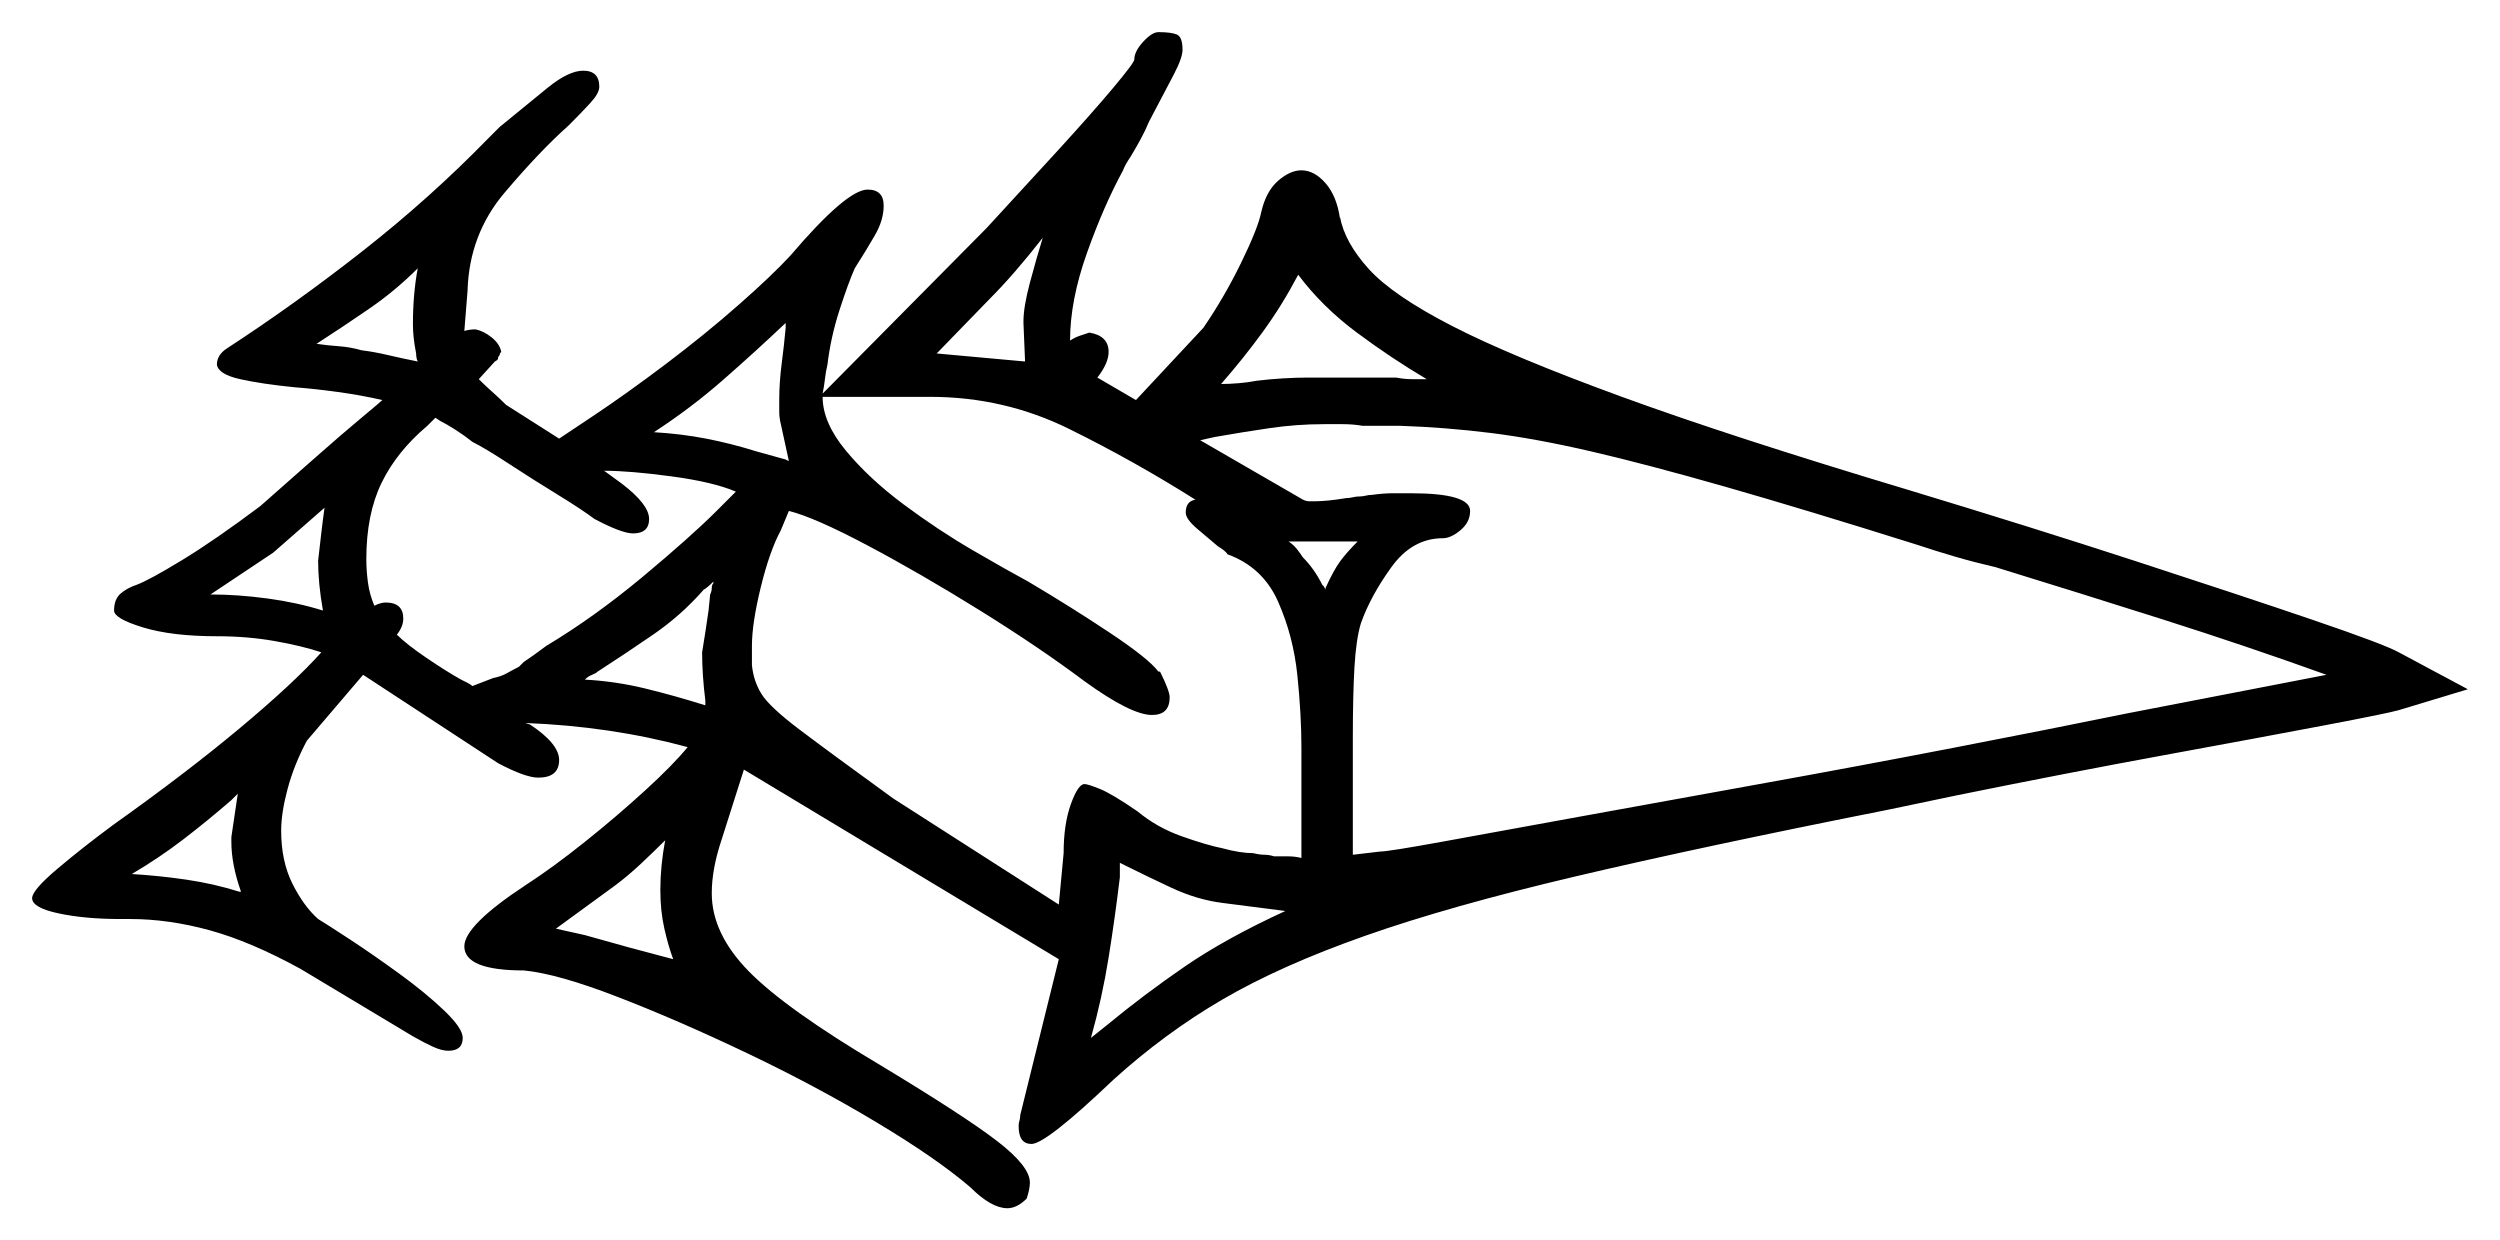 <svg xmlns="http://www.w3.org/2000/svg" width="778.0" height="386.0" viewBox="0 0 778.0 386.0"><path d="M75.0 277.5Q72.0 269.0 72.0 262.0V260.5Q72.5 257.0 73.0 253.75Q73.5 250.5 74.0 247.0L72.0 249.0Q64.5 255.5 57.0 261.25Q49.5 267.0 41.0 272.0Q49.5 272.5 58.0 273.75Q66.5 275.0 74.5 277.5ZM209.5 298.5Q208.0 294.5 206.75 289.0Q205.5 283.5 205.5 277.0Q205.5 269.5 207.0 261.5Q203.5 265.0 199.5 268.75Q195.5 272.5 191.5 275.5L173.0 289.0L182.0 291.0Q196.0 295.0 209.5 298.5ZM100.5 190.0Q99.0 181.5 99.0 174.5Q99.5 170.0 100.0 165.75Q100.5 161.5 101.0 158.0L85.0 172.0L65.5 185.0Q74.0 185.0 83.25 186.25Q92.5 187.5 100.5 190.0ZM219.5 219.5V218.0Q219.0 214.0 218.75 210.25Q218.5 206.5 218.5 203.0Q219.0 200.0 219.5 196.75Q220.0 193.5 220.5 190.0L221.0 185.0Q221.5 184.0 221.5 183.0Q221.5 182.0 222.0 181.5V181.0Q220.0 183.0 219.0 183.5Q212.0 191.5 203.25 197.5Q194.5 203.5 186.0 209.0Q185.5 209.5 184.25 210.0Q183.0 210.5 182.0 211.5Q191.5 212.0 200.75 214.25Q210.0 216.5 219.5 219.5ZM289.5 123.5H256.0Q256.0 131.5 263.25 140.25Q270.5 149.0 281.25 157.0Q292.0 165.0 302.75 171.25Q313.5 177.5 320.0 181.0Q333.5 189.0 345.5 197.0Q357.5 205.0 360.5 209.0H361.0Q364.0 215.0 364.0 217.0Q364.0 222.5 358.5 222.5Q352.0 222.5 337.5 212.0Q323.5 201.5 305.0 190.0Q286.5 178.5 270.0 169.75Q253.5 161.0 245.5 159.0L243.0 165.0Q239.5 171.5 236.75 182.75Q234.0 194.0 234.0 201.0V207.0Q234.5 212.0 237.0 216.0Q239.5 220.0 248.75 227.0Q258.0 234.0 278.0 248.5L329.5 281.5L331.0 265.5Q331.0 256.5 333.25 250.25Q335.5 244.0 337.5 244.0Q338.5 244.0 342.25 245.5Q346.0 247.0 354.0 252.5Q360.0 257.5 367.75 260.25Q375.5 263.0 380.5 264.0Q386.0 265.5 390.0 265.5Q392.0 266.0 393.5 266.0Q395.0 266.0 396.5 266.5Q399.0 266.5 401.0 266.5Q403.0 266.5 405.0 267.0V232.5Q405.0 222.5 403.75 210.25Q402.5 198.0 397.75 187.25Q393.0 176.5 382.0 172.5Q381.5 171.5 379.0 170.0Q376.0 167.5 372.5 164.5Q369.0 161.5 369.0 159.5Q369.0 156.0 372.0 155.5Q353.0 143.5 332.75 133.5Q312.5 123.5 289.5 123.5ZM400.0 283.5 380.5 281.0Q372.5 280.0 364.5 276.25Q356.5 272.5 350.5 269.5L348.5 268.5V273.0Q347.0 285.5 345.0 298.0Q343.0 310.5 339.5 323.0L344.5 319.0Q356.0 309.5 368.75 300.75Q381.5 292.0 400.0 283.5ZM98.5 107.0Q102.0 107.5 105.5 107.75Q109.0 108.0 112.5 109.0Q116.5 109.5 120.75 110.5Q125.0 111.5 130.0 112.5Q129.5 111.5 129.5 110.0Q129.0 107.5 128.75 105.25Q128.5 103.0 128.5 101.0Q128.5 91.5 130.0 83.5Q123.0 90.5 115.0 96.0Q107.0 101.5 98.5 107.0ZM185.0 161.5Q181.0 158.5 173.25 153.75Q165.5 149.0 158.25 144.25Q151.0 139.5 147.0 137.5Q144.5 135.5 141.75 133.75Q139.0 132.0 137.0 131.0L135.5 130.0L133.0 132.5Q123.5 140.5 118.75 150.25Q114.0 160.0 114.0 174.0Q114.0 177.5 114.5 181.25Q115.0 185.0 116.5 188.5Q118.5 187.5 120.0 187.5Q125.5 187.5 125.5 192.5Q125.5 195.0 123.5 197.5Q126.5 200.5 132.75 204.75Q139.0 209.0 143.5 211.5Q144.5 212.0 145.5 212.5Q146.5 213.0 147.0 213.5L153.5 211.0Q156.0 210.5 157.75 209.5Q159.5 208.5 161.5 207.5L163.0 206.0Q164.5 205.0 166.25 203.75Q168.0 202.5 170.0 201.0Q185.0 192.0 200.0 179.5Q215.0 167.0 223.0 159.0L229.0 153.0Q222.0 150.0 209.0 148.25Q196.0 146.5 188.0 146.5L193.5 150.5Q202.0 157.0 202.0 161.5Q202.0 166.0 197.0 166.0Q193.5 166.0 185.0 161.5ZM203.5 134.5Q212.0 135.0 219.75 136.5Q227.5 138.0 235.5 140.5Q241.0 142.0 244.5 143.0L245.5 143.5L243.0 132.0Q242.5 130.0 242.5 128.25Q242.5 126.5 242.5 124.5Q242.5 119.0 243.25 113.25Q244.0 107.5 244.5 102.0V100.5Q235.0 109.5 225.0 118.25Q215.0 127.0 203.5 134.5ZM319.0 112.5 318.5 100.5V100.0Q318.5 95.5 320.5 88.0Q322.5 80.5 324.5 74.0Q315.5 85.5 308.0 93.0L291.5 110.0ZM422.5 168.5Q417.5 168.5 412.0 168.5Q406.5 168.5 401.0 168.5Q402.5 169.5 403.5 170.75Q404.5 172.0 405.5 173.5Q409.0 177.0 411.5 182.0Q412.0 182.5 412.0 182.5Q412.0 182.5 412.0 182.5Q412.0 182.5 412.0 182.5Q412.0 182.5 412.5 183.5V183.0Q415.0 177.5 417.0 174.75Q419.0 172.0 422.5 168.5ZM444.0 118.0Q433.0 111.5 422.25 103.5Q411.5 95.5 404.0 85.5Q399.0 95.0 393.0 103.25Q387.0 111.5 380.0 119.5Q382.5 119.5 385.5 119.25Q388.5 119.0 391.0 118.5Q395.0 118.0 399.25 117.75Q403.5 117.5 407.0 117.5H434.5Q437.0 118.0 439.5 118.0Q442.0 118.0 444.0 118.0ZM596.5 169.5Q561.5 158.5 537.0 151.5Q512.5 144.5 495.25 140.5Q478.0 136.5 464.0 134.75Q450.0 133.0 435.5 132.5H424.0Q421.0 132.0 418.0 132.0Q415.0 132.0 412.0 132.0Q403.5 132.0 395.0 133.25Q386.5 134.5 378.0 136.0L373.5 137.0L405.5 155.5Q406.5 156.0 407.5 156.0Q408.5 156.0 409.0 156.0Q413.0 156.0 419.0 155.0Q420.0 155.0 421.0 154.75Q422.0 154.5 423.0 154.5Q424.0 154.5 425.0 154.25Q426.0 154.0 427.0 154.0Q430.5 153.5 433.5 153.5Q436.5 153.5 439.0 153.5Q457.5 153.5 457.5 159.0Q457.5 162.5 454.5 165.0Q451.5 167.5 449.0 167.5Q439.5 167.5 433.0 176.5Q426.5 185.5 423.5 194.0Q422.0 199.0 421.5 207.75Q421.0 216.5 421.0 229.5V266.0L429.5 265.0Q432.0 265.0 448.5 262.0Q465.0 259.0 491.0 254.25Q517.0 249.5 547.5 244.0Q578.0 238.5 607.75 232.75Q637.5 227.0 662.0 222.0L724.0 210.0Q699.0 201.0 673.0 192.75Q647.0 184.5 621.0 176.5Q614.5 175.0 608.5 173.25Q602.5 171.5 596.5 169.5ZM353.0 18.5Q353.0 16.0 355.75 13.0Q358.5 10.0 360.5 10.0Q364.5 10.0 366.25 10.75Q368.0 11.5 368.0 15.5Q368.0 18.0 365.25 23.25Q362.5 28.5 357.5 38.0Q356.5 40.5 355.0 43.25Q353.5 46.0 352.0 48.5Q350.0 51.5 349.5 53.0Q343.5 64.0 338.25 78.75Q333.0 93.5 333.0 106.0Q334.5 105.0 336.0 104.5Q337.5 104.0 339.0 103.5Q345.0 104.5 345.0 109.5Q345.0 113.0 341.5 117.5L353.5 124.5L374.5 102.0Q381.0 92.5 386.25 81.75Q391.5 71.0 392.5 66.0Q394.0 59.5 397.75 56.25Q401.5 53.0 405.0 53.0Q409.0 53.0 412.5 57.0Q416.0 61.0 417.0 68.0V67.5Q418.5 75.5 426.0 83.75Q433.5 92.0 452.0 101.5Q470.5 111.0 504.75 123.5Q539.0 136.0 594.0 152.5Q632.0 164.0 665.0 174.75Q698.0 185.5 720.0 193.0Q742.0 200.5 746.5 203.0L768.0 214.5L746.5 221.0Q743.0 222.0 723.25 225.75Q703.5 229.5 673.5 235.0Q643.5 240.5 609.0 247.5L587.5 252.0Q529.5 263.5 490.25 272.75Q451.0 282.0 424.75 291.25Q398.5 300.5 380.5 311.0Q362.5 321.5 346.5 336.0Q325.5 356.0 321.0 356.0Q317.0 356.0 317.0 350.5Q317.0 349.5 317.25 348.75Q317.5 348.0 317.5 347.0L329.5 298.5L231.5 239.5L224.5 261.5Q221.5 270.5 221.5 278.0Q221.5 290.5 233.0 302.25Q244.5 314.0 274.0 331.5Q300.5 347.5 310.5 355.25Q320.5 363.0 320.5 368.0Q320.5 370.0 319.5 373.0Q316.5 376.0 313.5 376.0Q308.5 376.0 302.0 369.5Q291.5 360.5 272.75 349.25Q254.0 338.0 232.5 327.75Q211.0 317.5 192.25 310.25Q173.5 303.0 163.0 302.0Q144.5 302.0 144.5 294.5Q144.5 288.0 163.5 275.5Q172.0 270.0 182.0 262.0Q192.0 254.0 200.75 246.0Q209.5 238.0 214.0 232.5Q190.0 226.0 163.5 225.0L165.0 225.5Q174.0 231.5 174.0 236.5Q174.0 242.0 167.5 242.0Q163.5 242.0 155.0 237.5L113.0 210.0L95.5 230.5Q91.5 238.0 89.5 245.5Q87.5 253.0 87.5 258.5Q87.5 268.0 91.0 275.0Q94.5 282.0 99.0 286.0Q101.5 287.5 108.75 292.25Q116.0 297.0 124.25 303.0Q132.5 309.0 138.25 314.5Q144.0 320.0 144.0 323.0Q144.0 327.0 139.5 327.0Q137.5 327.0 134.75 325.75Q132.0 324.5 128.5 322.5L93.5 301.5Q78.0 293.0 65.25 289.5Q52.5 286.0 40.5 286.0H37.5Q26.5 286.0 18.25 284.25Q10.0 282.5 10.0 279.5Q10.0 277.0 18.0 270.25Q26.0 263.5 35.5 256.5Q58.0 240.5 74.75 226.5Q91.5 212.5 100.0 203.0Q94.0 201.0 85.5 199.5Q77.0 198.0 67.5 198.0Q53.5 198.0 44.5 195.25Q35.5 192.5 35.5 190.0Q35.5 186.5 37.5 184.75Q39.5 183.0 42.5 182.0Q46.5 180.5 56.75 174.25Q67.0 168.0 81.0 157.5Q89.5 150.0 98.0 142.5Q106.5 135.0 112.5 130.0Q118.5 125.0 119.0 124.5Q112.5 123.0 105.25 122.0Q98.0 121.0 91.5 120.5Q81.5 119.5 74.75 118.0Q68.0 116.5 67.5 113.5Q67.5 110.5 70.5 108.5Q92.0 94.5 113.0 78.0Q134.0 61.5 152.0 43.0L155.5 39.5Q164.0 32.5 170.5 27.25Q177.0 22.0 181.5 22.0Q186.5 22.0 186.5 27.0Q186.5 29.0 183.75 32.0Q181.0 35.0 177.0 39.0Q168.0 47.0 157.0 60.0Q146.0 73.0 145.5 90.5L144.5 103.0Q146.0 102.5 148.0 102.5Q150.5 103.0 153.0 105.0Q155.5 107.0 156.0 109.5Q155.5 110.0 155.5 110.5Q155.0 111.0 155.0 111.5Q155.0 112.0 154.0 112.5L149.0 118.0Q151.0 120.0 153.25 122.0Q155.5 124.0 157.5 126.0L174.0 136.5L184.5 129.5Q195.0 122.5 207.25 113.25Q219.5 104.0 230.0 94.75Q240.5 85.5 246.0 79.5Q263.5 59.0 270.0 59.0Q275.0 59.0 275.0 64.0Q275.0 68.5 272.25 73.25Q269.5 78.0 266.0 83.5Q264.0 88.0 261.25 96.5Q258.5 105.0 257.5 113.5Q257.0 115.5 256.75 117.75Q256.5 120.0 256.0 122.5L307.0 71.0Q319.0 58.0 329.5 46.5Q340.0 35.0 346.5 27.25Q353.0 19.5 353.0 18.5Z" fill="black" /></svg>